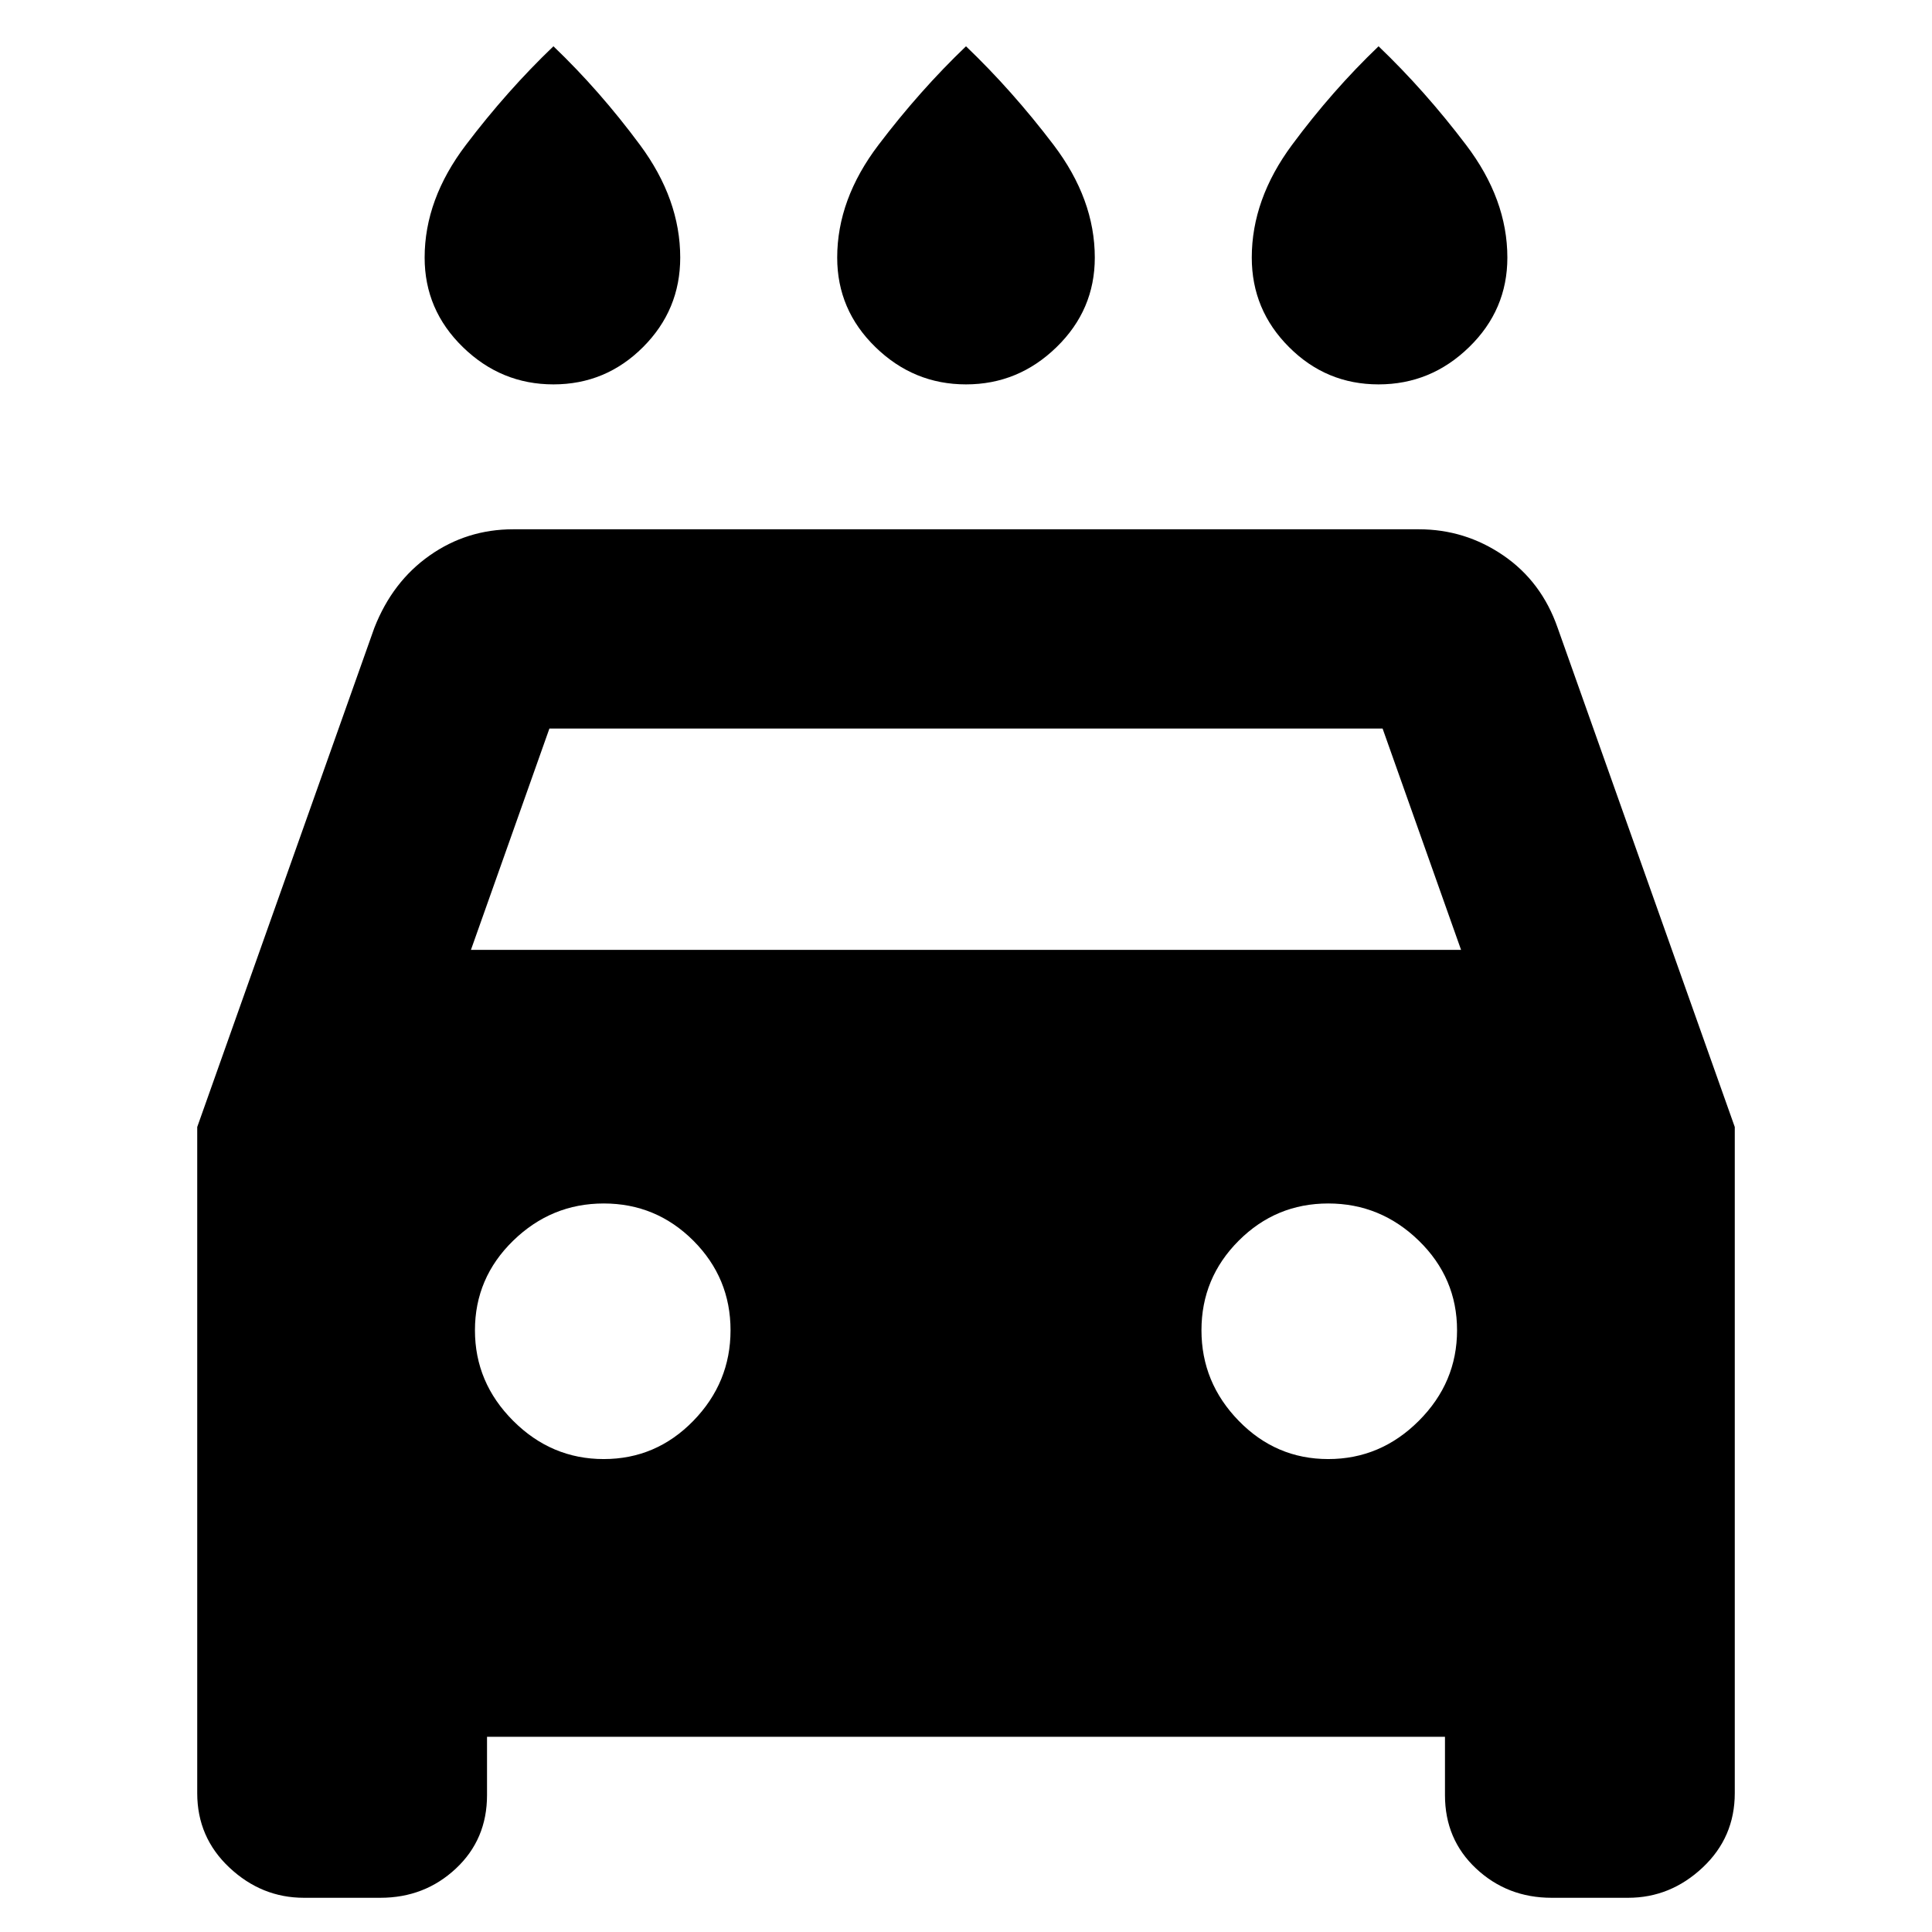 <svg xmlns="http://www.w3.org/2000/svg" height="24" width="24"><path d="M12 4.775q-.65 0-1.125-.463Q10.4 3.85 10.4 3.2q0-.725.513-1.4.512-.675 1.087-1.225.575.55 1.088 1.225.512.675.512 1.4 0 .65-.475 1.112-.475.463-1.125.463Zm-5.125 0q-.65 0-1.125-.463-.475-.462-.475-1.112 0-.725.513-1.4Q6.3 1.125 6.875.575q.575.55 1.075 1.225t.5 1.4q0 .65-.462 1.112-.463.463-1.113.463Zm10.25 0q-.65 0-1.112-.463-.463-.462-.463-1.112 0-.725.5-1.4.5-.675 1.075-1.225.575.55 1.087 1.225.513.675.513 1.4 0 .65-.475 1.112-.475.463-1.125.463ZM6.05 21.575v.725q0 .55-.387.912-.388.363-.938.363h-.95q-.525 0-.925-.375t-.4-.925V14l2.2-6.2q.225-.575.688-.9.462-.325 1.037-.325h11.25q.575 0 1.05.325.475.325.675.9l2.2 6.2v8.275q0 .55-.4.925t-.925.375h-.95q-.55 0-.938-.363-.387-.362-.387-.912v-.725Zm-.2-9.775h12.3l-.975-2.75H6.825Zm1.65 6.325q.65 0 1.113-.475.462-.475.462-1.125t-.462-1.113Q8.15 14.95 7.5 14.95q-.65 0-1.125.462-.475.463-.475 1.113 0 .65.475 1.125t1.125.475Zm9 0q.65 0 1.125-.475t.475-1.125q0-.65-.475-1.113-.475-.462-1.125-.462t-1.112.462q-.463.463-.463 1.113 0 .65.463 1.125.462.475 1.112.475Z"/></svg>